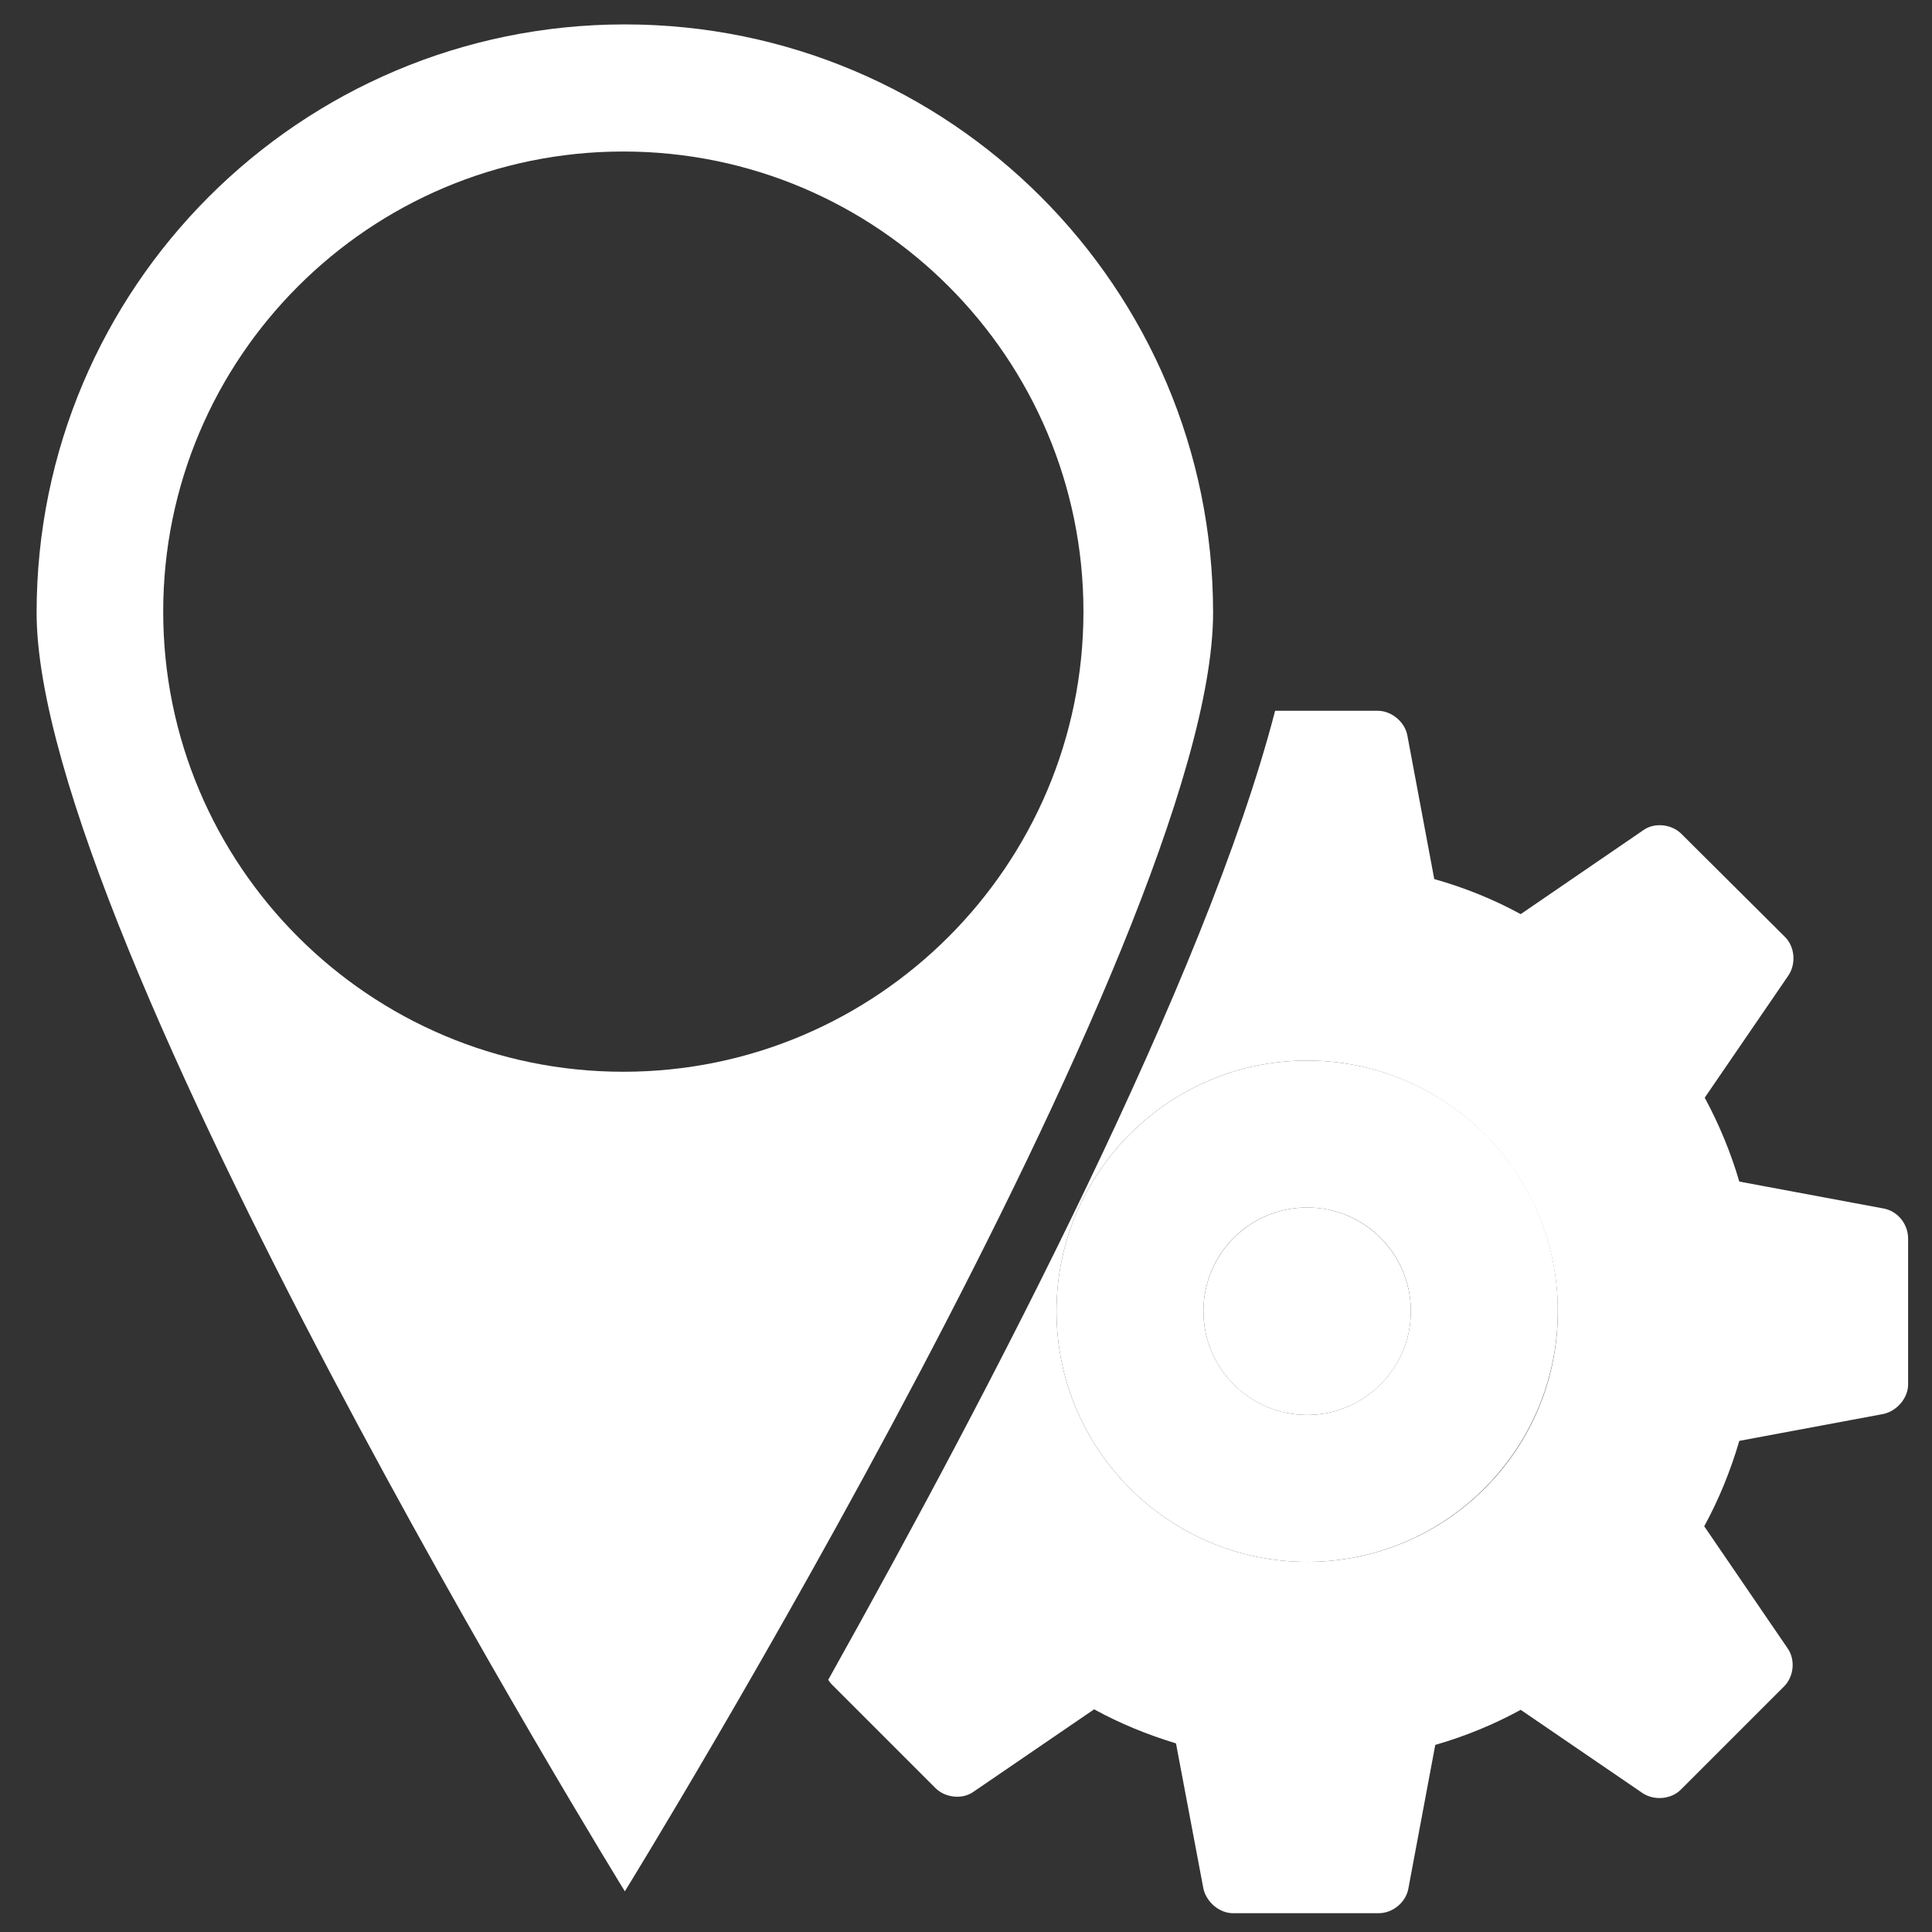<?xml version="1.0" encoding="utf-8"?>
<!-- Generator: Adobe Illustrator 18.0.0, SVG Export Plug-In . SVG Version: 6.00 Build 0)  -->
<!DOCTYPE svg PUBLIC "-//W3C//DTD SVG 1.1//EN" "http://www.w3.org/Graphics/SVG/1.1/DTD/svg11.dtd">
<svg version="1.1" id="Capa_1" xmlns="http://www.w3.org/2000/svg" xmlns:xlink="http://www.w3.org/1999/xlink" x="0px" y="0px"
	 viewBox="0 0 380 380" enable-background="new 0 0 380 380" xml:space="preserve">
<rect x="0" y="0" width="380" height="380" fill="#333333" stroke="none"/>
<g>
	<path fill="#FFFFFF" d="M122.9,4.8C59,4.8,7.2,56.6,7.2,120.5S122.9,372,122.9,372s115.7-187.6,115.7-251.5S186.8,4.8,122.9,4.8z
		 M122.6,210.8c-50,0-90.5-40.6-90.5-90.5s40.5-90.5,90.5-90.5s90.5,40.6,90.5,90.5S172.5,210.8,122.6,210.8z"/>
</g>
<g>
	<path fill="#FFFFFF" d="M257.1,208.6c-27.2,0-49.3,22.1-49.3,49.3c0,27.2,22.1,49.3,49.3,49.3s49.3-22.1,49.3-49.3
		C306.5,230.7,284.4,208.6,257.1,208.6z M257.1,278.3c-11.2,0-20.4-9.1-20.4-20.4s9.1-20.4,20.4-20.4s20.4,9.1,20.4,20.4
		C277.5,269.1,268.4,278.3,257.1,278.3z"/>
	<circle fill="#FFFFFF" cx="257.1" cy="257.9" r="20.4"/>
	<path fill="#FFFFFF" d="M370.5,237.7l-28.4-5.3c-1.7-5.8-4-11.3-6.8-16.5l16.5-24.1c1.5-2.3,1.2-5.6-0.7-7.5L330.7,164
		c-1.9-1.9-5.3-2.3-7.5-0.7l-24.1,16.5c-5.3-2.9-11-5.2-17-6.9l-5.3-28.3c-0.5-2.6-3.1-4.8-5.8-4.8h-20.2
		C237.2,192.3,195,273,162.9,330.4c0.2,0.3,0.4,0.6,0.7,0.9l20.4,20.4c1.9,1.9,5.3,2.3,7.5,0.7l23.7-16.2c5.1,2.8,10.5,5,16.1,6.7
		l5.4,28.6c0.6,2.6,3.1,4.8,5.8,4.8h28.7c2.7,0,5.3-2.1,5.8-4.8l5.3-28.3c5.9-1.7,11.5-4,16.8-6.9l24,16.4c2.3,1.5,5.6,1.2,7.5-0.7
		l20.3-20.3c1.9-1.9,2.3-5.2,0.7-7.5l-16.4-24c2.9-5.3,5.2-11,6.9-16.8l28.4-5.3c2.6-0.6,4.8-3.1,4.8-5.8v-28.7
		C375.3,240.7,373.2,238.2,370.5,237.7z M257.1,307.2c-27.2,0-49.3-22.1-49.3-49.3s22.1-49.3,49.3-49.3s49.3,22.1,49.3,49.3
		C306.5,285.1,284.4,307.2,257.1,307.2z"/>
</g>
</svg>
